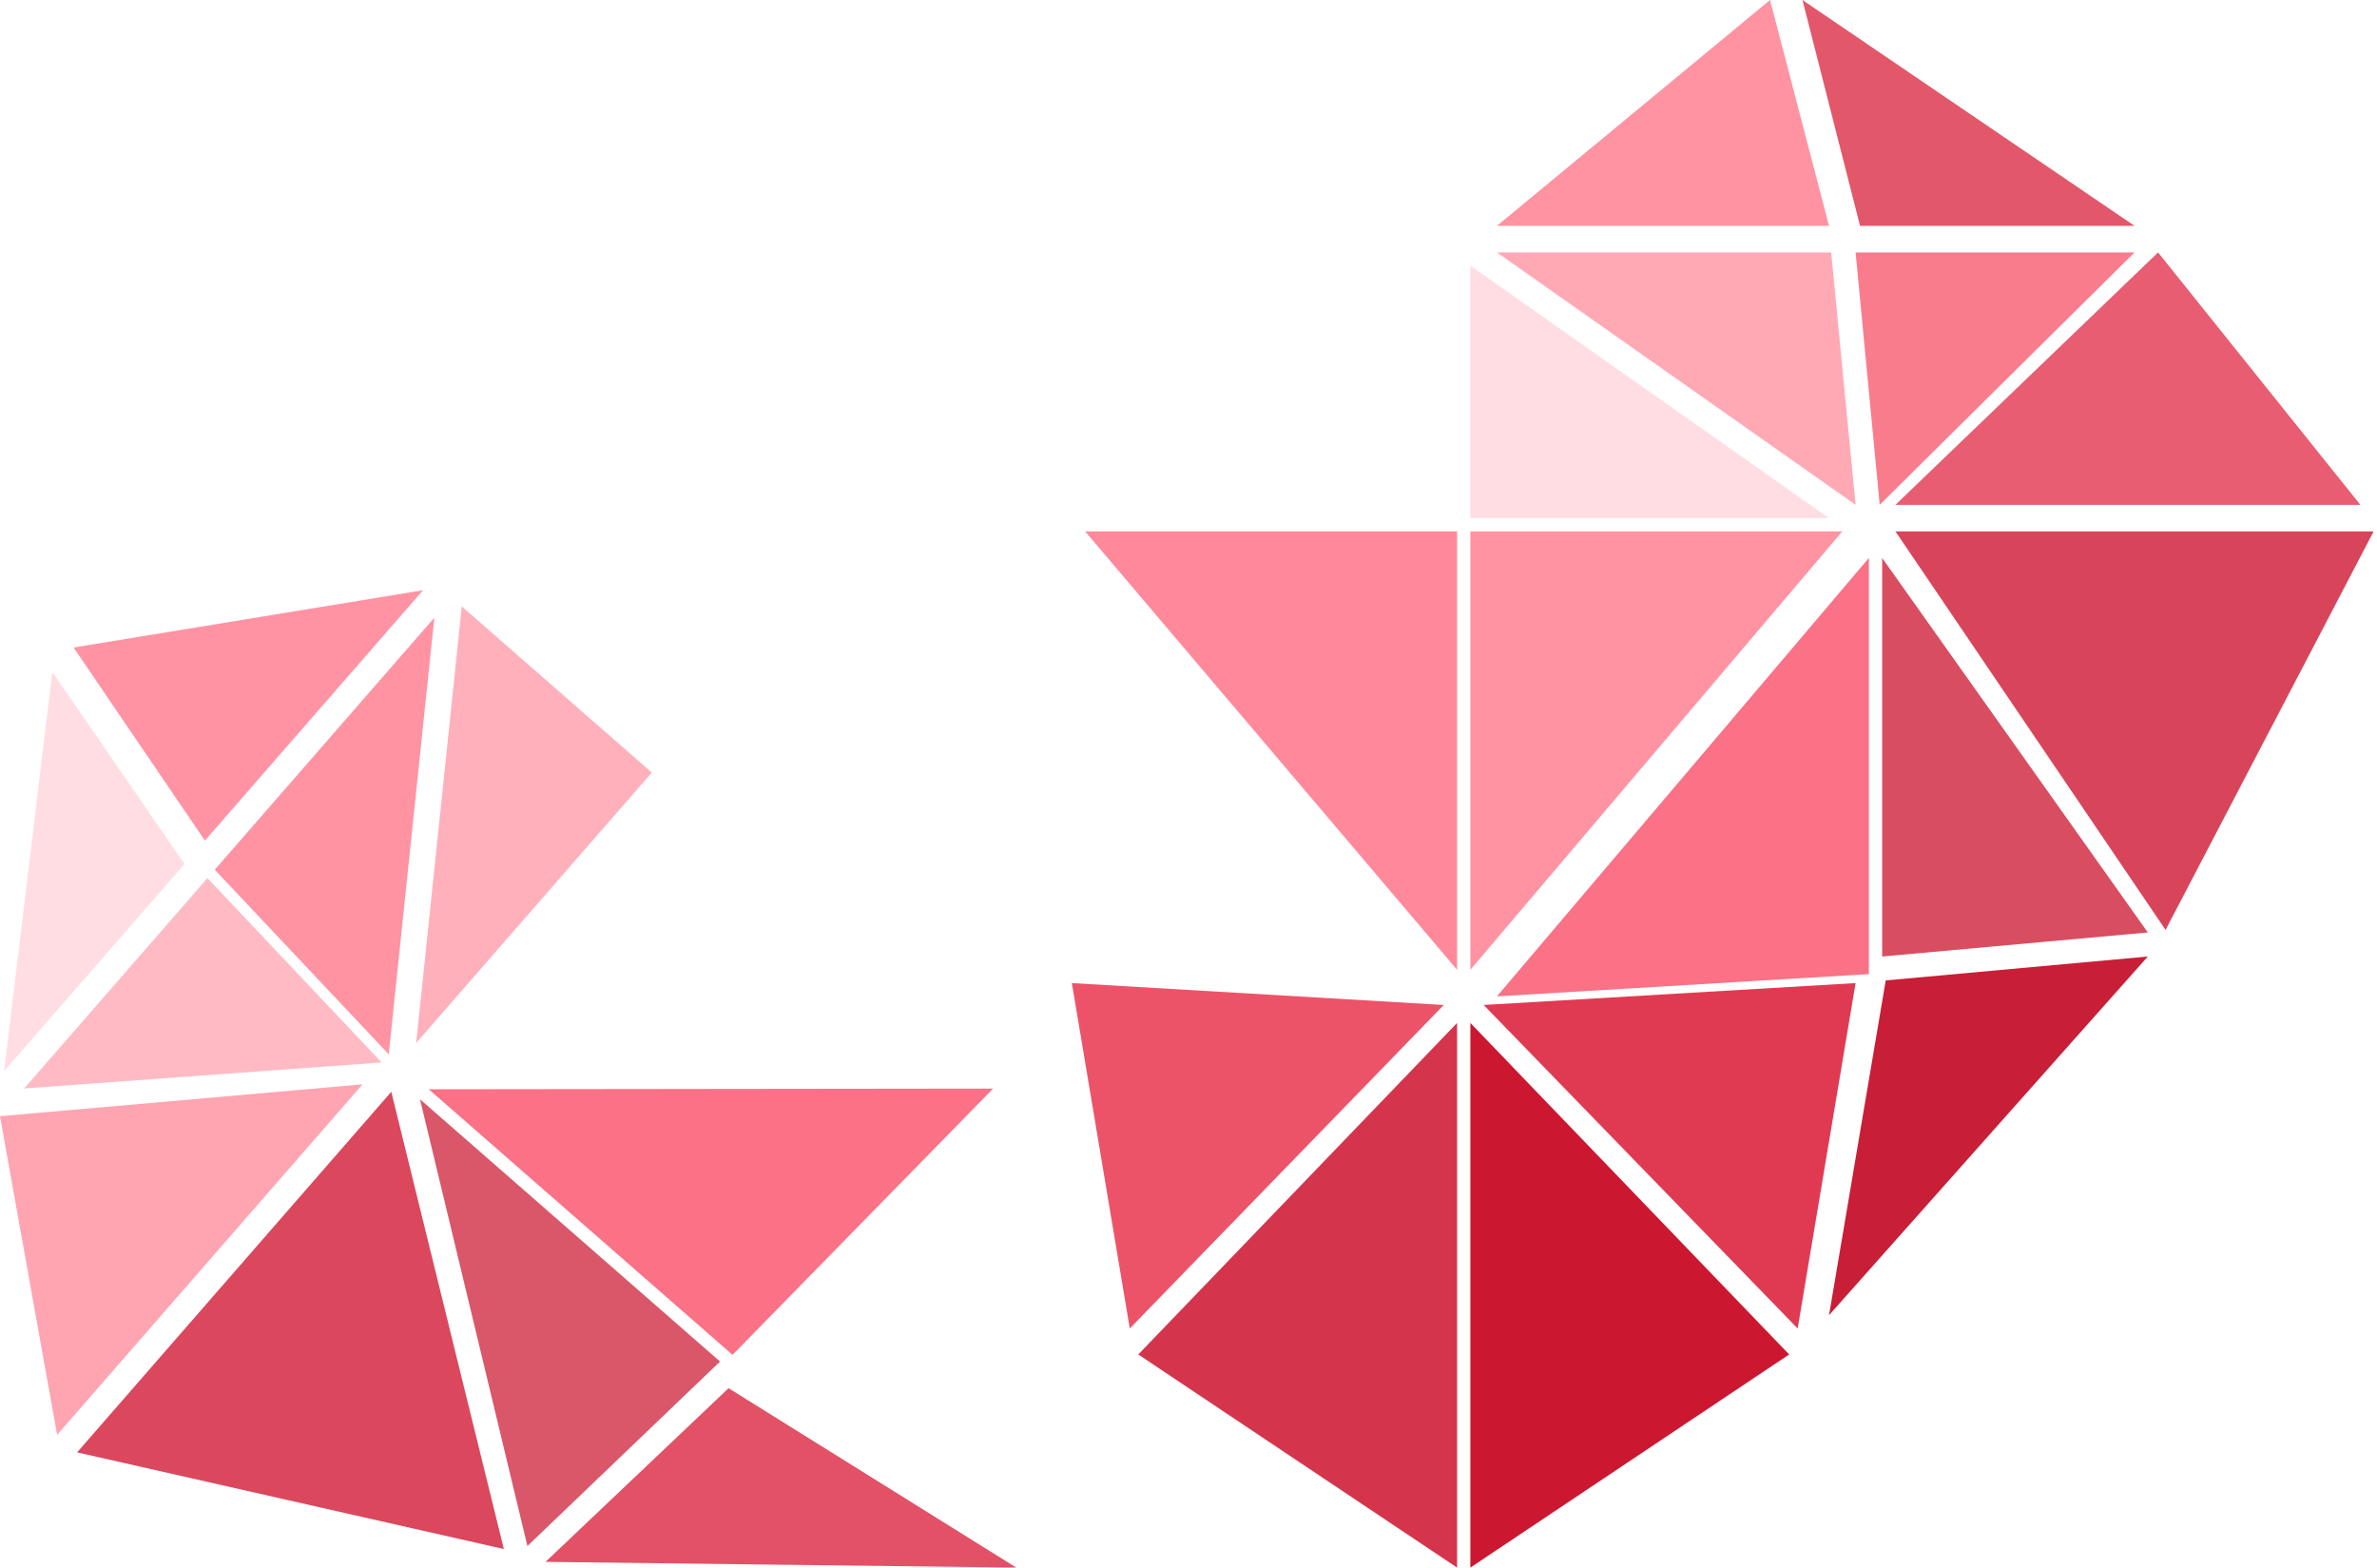 <svg width="238" height="157" viewBox="0 0 238 157" fill="none" xmlns="http://www.w3.org/2000/svg">
<path d="M5.238 67.274L18.472 86.504L0.418 107.224L5.238 67.274Z" fill="#FFDDE2"/>
<path d="M42.358 59.092L20.514 84.161L7.369 64.829L42.358 59.092Z" fill="#FF93A3"/>
<path d="M20.77 87.917L38.211 106.368L2.421 108.975L20.77 87.917Z" fill="#FFBAC4"/>
<path d="M43.488 61.845L38.922 105.551L21.503 87.076L43.488 61.845Z" fill="#FF93A2"/>
<path d="M36.301 108.56L5.719 143.657L-2.08342e-07 111.754L36.301 108.56Z" fill="#FFA4B1"/>
<path d="M46.236 60.714L65.263 77.346L41.671 104.421L46.236 60.714Z" fill="#FFB0BB"/>
<path d="M39.178 109.308L50.449 155.086L7.722 145.408L39.178 109.308Z" fill="#DB475D"/>
<path d="M42.054 110.055L72.096 136.315L52.808 154.786L42.054 110.055Z" fill="#DA5669"/>
<path d="M99.439 108.987L73.347 135.643L42.928 109.053L99.439 108.987Z" fill="#FB7185"/>
<path d="M101.755 156.942L78.188 156.657L54.621 156.371L72.949 138.983L101.755 156.942Z" fill="#E25166"/>
<path d="M213.724 22.611H186.239L180.473 0L213.724 22.611Z" fill="#E2576A"/>
<path d="M183.133 22.611H149.882L177.226 0L183.133 22.611Z" fill="#FF93A2"/>
<path d="M213.724 25.271L188.206 50.542L185.793 25.271H213.724Z" fill="#F97C8D"/>
<path d="M185.793 50.542L167.838 37.906L149.882 25.271H183.347L185.793 50.542Z" fill="#FFA9B5"/>
<path d="M236.335 50.542H189.783L216.079 25.271L236.335 50.542Z" fill="#E85D71"/>
<path d="M183.133 51.872H147.222V26.601L183.133 51.872Z" fill="#FFDDE2"/>
<path d="M237.665 53.202L216.83 93.103L189.783 53.202H237.665Z" fill="#D8455B"/>
<path d="M215.054 93.356L188.453 95.763V55.862L215.054 93.356Z" fill="#D94D61"/>
<path d="M145.892 53.202V97.094L108.65 53.202H145.892Z" fill="#FF899A"/>
<path d="M184.463 53.202L147.222 97.094V53.202H184.463Z" fill="#FF93A2"/>
<path d="M187.123 55.862V97.526L149.882 99.754L187.123 55.862Z" fill="#FB7185"/>
<path d="M215.054 95.763L183.133 131.675L188.811 98.158L215.054 95.763Z" fill="#C91E37"/>
<path d="M144.562 100.616L113.12 133.005L107.32 98.424L144.562 100.616Z" fill="#EC5369"/>
<path d="M185.793 98.424L179.993 133.005L148.552 100.616L185.793 98.424Z" fill="#E03A52"/>
<path d="M145.892 102.414V156.946L113.971 135.605L145.892 102.414Z" fill="#D4354C"/>
<path d="M179.143 135.605L147.222 156.946V102.414L179.143 135.605Z" fill="#CC1731"/>
</svg>
